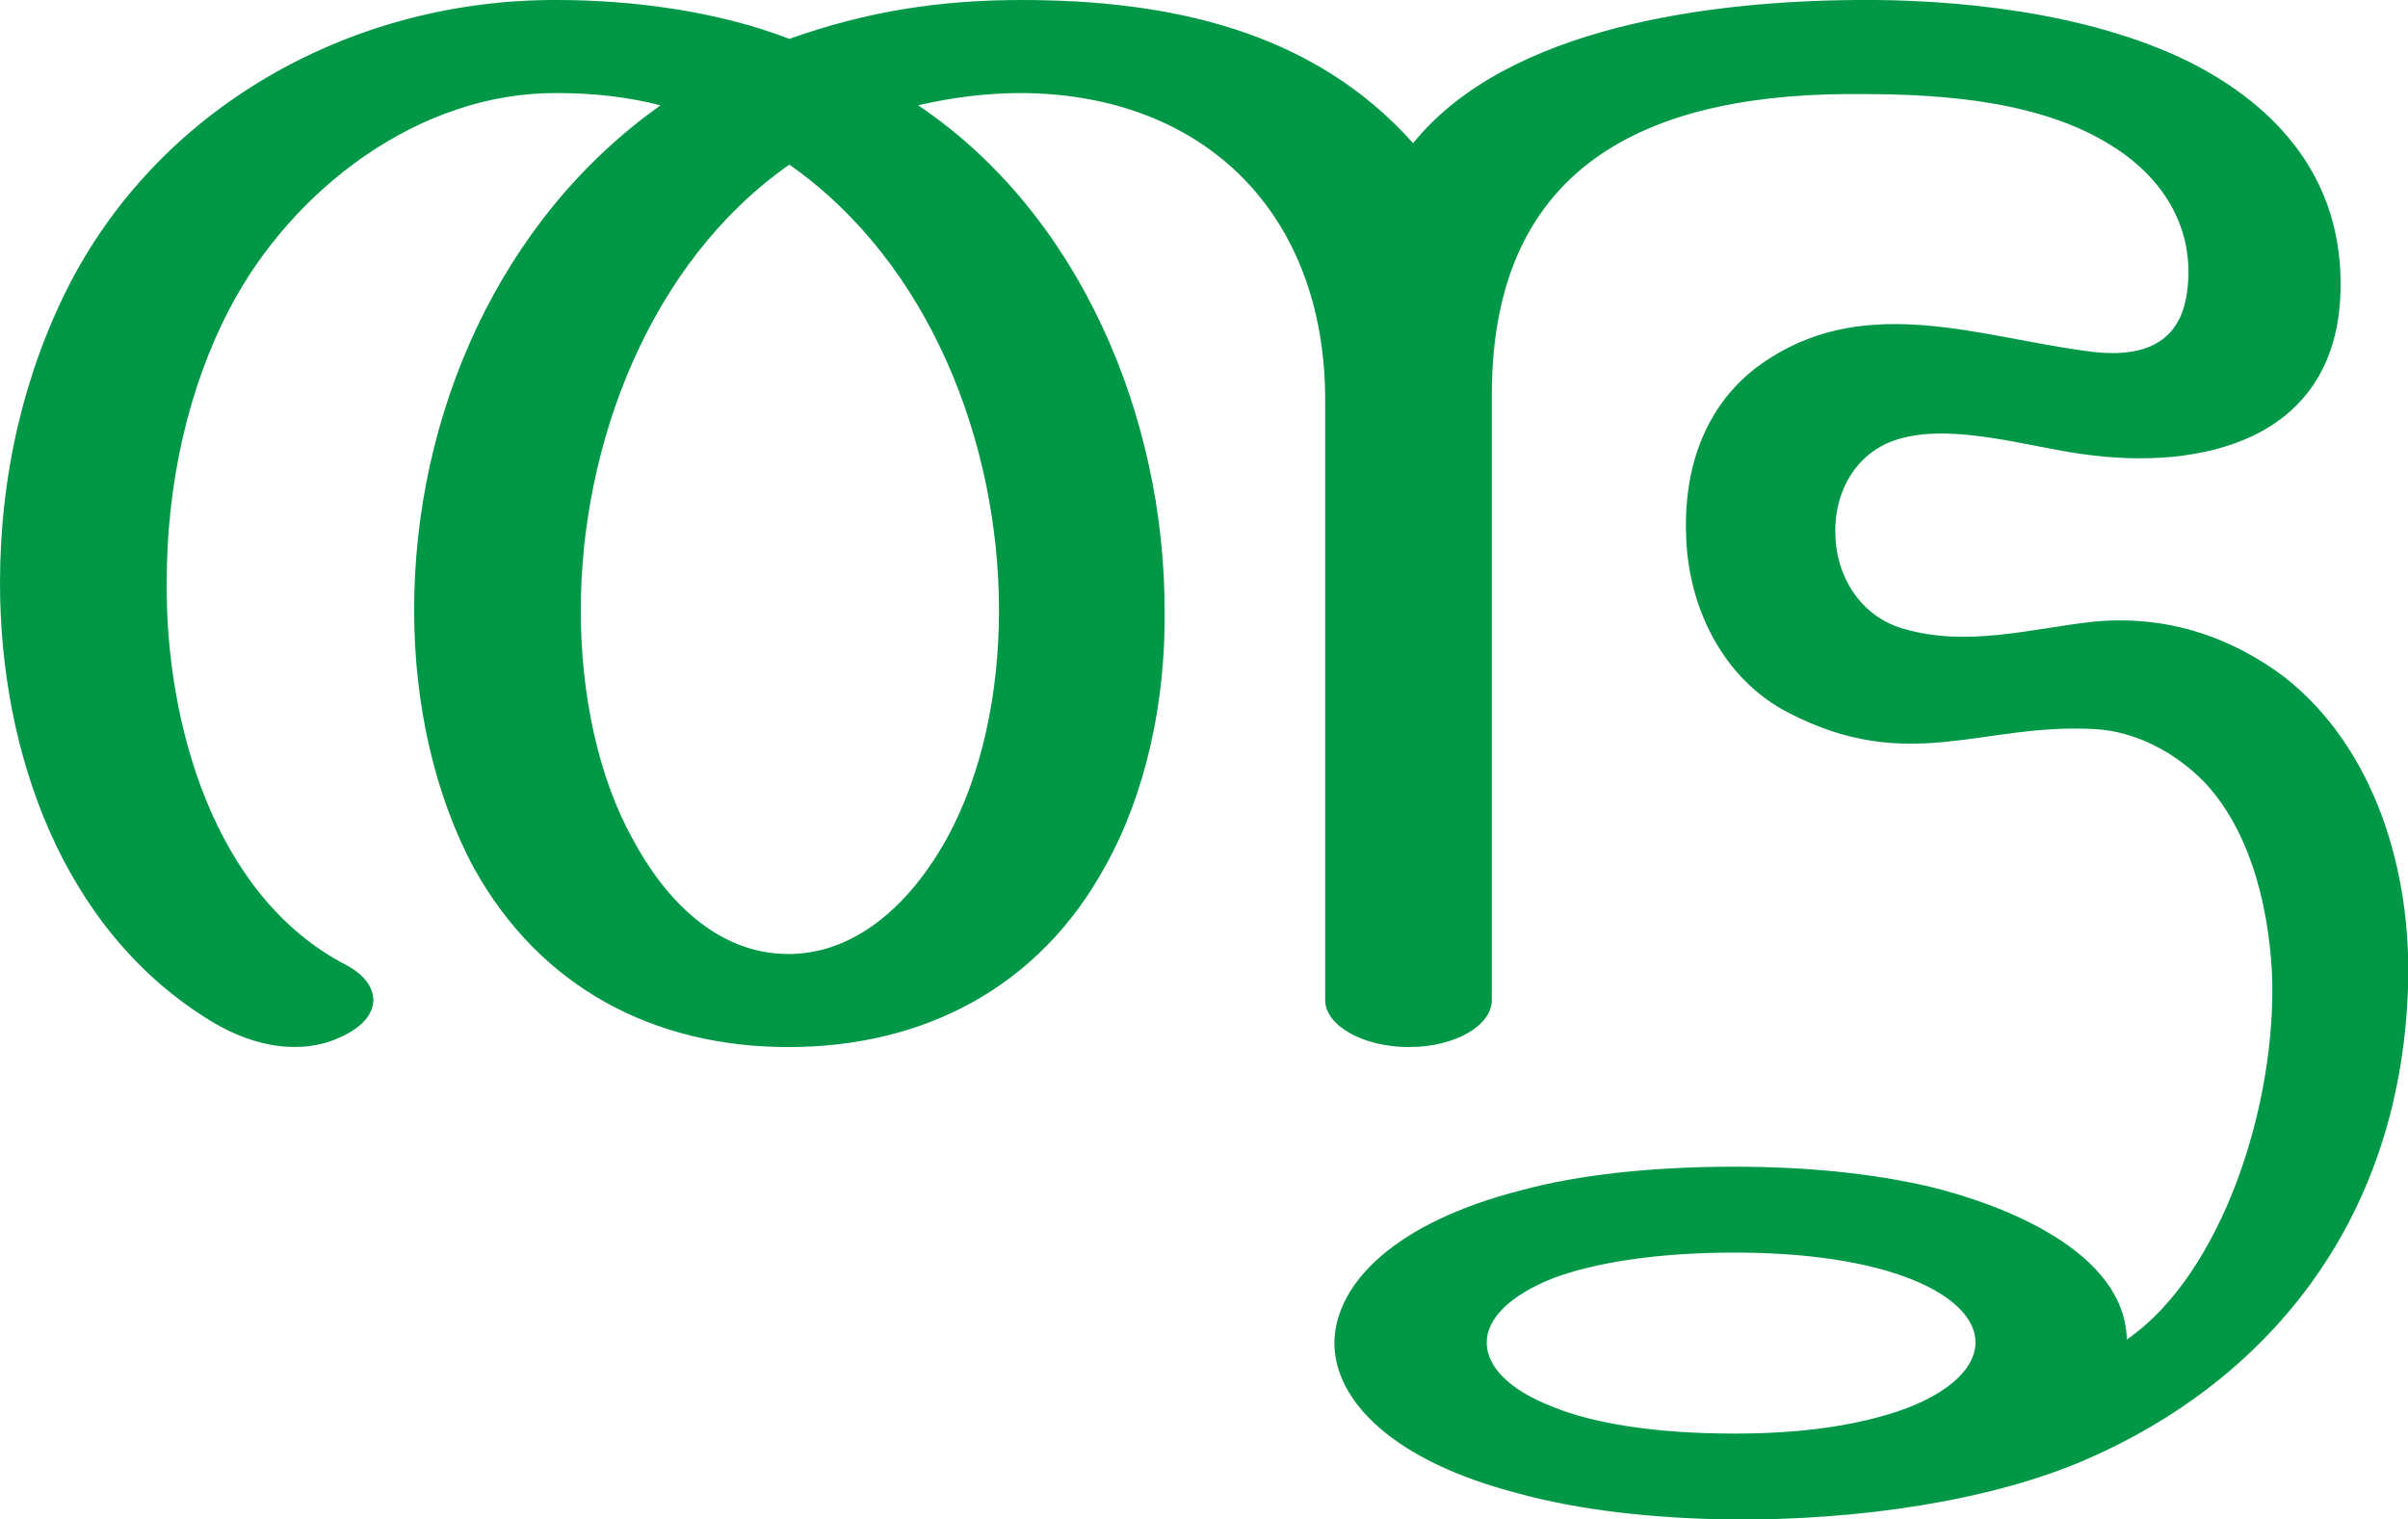 <?xml version="1.0" encoding="UTF-8"?>
<!DOCTYPE svg PUBLIC "-//W3C//DTD SVG 1.1//EN" "http://www.w3.org/Graphics/SVG/1.1/DTD/svg11.dtd">
<!-- Creator: CorelDRAW X8 -->
<svg xmlns="http://www.w3.org/2000/svg" xml:space="preserve" width="2355px" height="1486px" version="1.1" style="shape-rendering:geometricPrecision; text-rendering:geometricPrecision; image-rendering:optimizeQuality; fill-rule:evenodd; clip-rule:evenodd"
viewBox="0 0 2355 1486"
 xmlns:xlink="http://www.w3.org/1999/xlink">
 <defs>
  <style type="text/css">
   <![CDATA[
    .fil0 {fill:#009846;fill-rule:nonzero}
   ]]>
  </style>
 </defs>
 <g id="Layer_x0020_1">
  <path class="fil0" d="M1696 1225c-76,0 -137,10 -177,25 -43,17 -65,40 -65,63 0,23 21,46 65,63 39,16 100,26 177,26 63,0 110,-7 148,-18 59,-17 88,-45 88,-71 0,-27 -29,-53 -86,-70 -38,-11 -87,-18 -150,-18zm-400 -247l0 -587c0,-182 -118,-299 -297,-300 -33,0 -67,4 -101,12 159,107 241,306 241,494 1,91 -19,180 -58,250 -65,119 -178,177 -310,177 -131,0 -243,-58 -308,-176 -38,-71 -58,-160 -58,-251 0,-191 83,-382 241,-494 -31,-8 -65,-12 -101,-12 -135,-1 -259,94 -320,210 -41,78 -62,172 -62,269 -1,137 46,307 176,374 32,17 36,46 4,65 -43,26 -95,15 -136,-10 -147,-89 -207,-265 -207,-429 0,-106 24,-207 69,-294 92,-176 280,-277 476,-276 74,0 157,11 227,38 76,-27 147,-38 227,-38 143,0 284,29 383,140 93,-115 294,-139 433,-140 94,-1 225,11 325,60 88,44 152,116 149,225 -4,145 -135,176 -253,159 -51,-7 -122,-29 -174,-16 -47,11 -69,54 -67,96 1,39 24,79 67,91 62,18 123,0 185,-7 72,-7 135,15 187,54 88,69 125,189 121,304 -8,235 -144,387 -314,461 -94,41 -224,60 -348,59 -76,-1 -149,-9 -210,-26 -119,-31 -178,-89 -178,-147 1,-59 61,-118 183,-149 55,-15 127,-23 208,-23 74,0 136,7 189,19 75,18 193,64 195,150 93,-64 147,-230 142,-358 -4,-75 -25,-144 -67,-188 -29,-29 -67,-49 -107,-51 -110,-6 -181,45 -299,-16 -64,-33 -98,-103 -100,-173 -3,-80 28,-141 84,-175 96,-60 203,-20 305,-6 52,8 94,-3 101,-58 8,-60 -22,-110 -73,-142 -69,-44 -165,-51 -245,-51 -201,-2 -362,63 -362,294l0 592c0,25 -36,46 -81,46 -45,0 -82,-21 -82,-46zm-524 -817c-136,95 -204,273 -204,436 0,82 17,163 51,224 31,58 82,112 152,112 70,0 123,-55 155,-113 34,-62 51,-141 51,-223 0,-164 -68,-340 -205,-436z"/>
 </g>
</svg>
